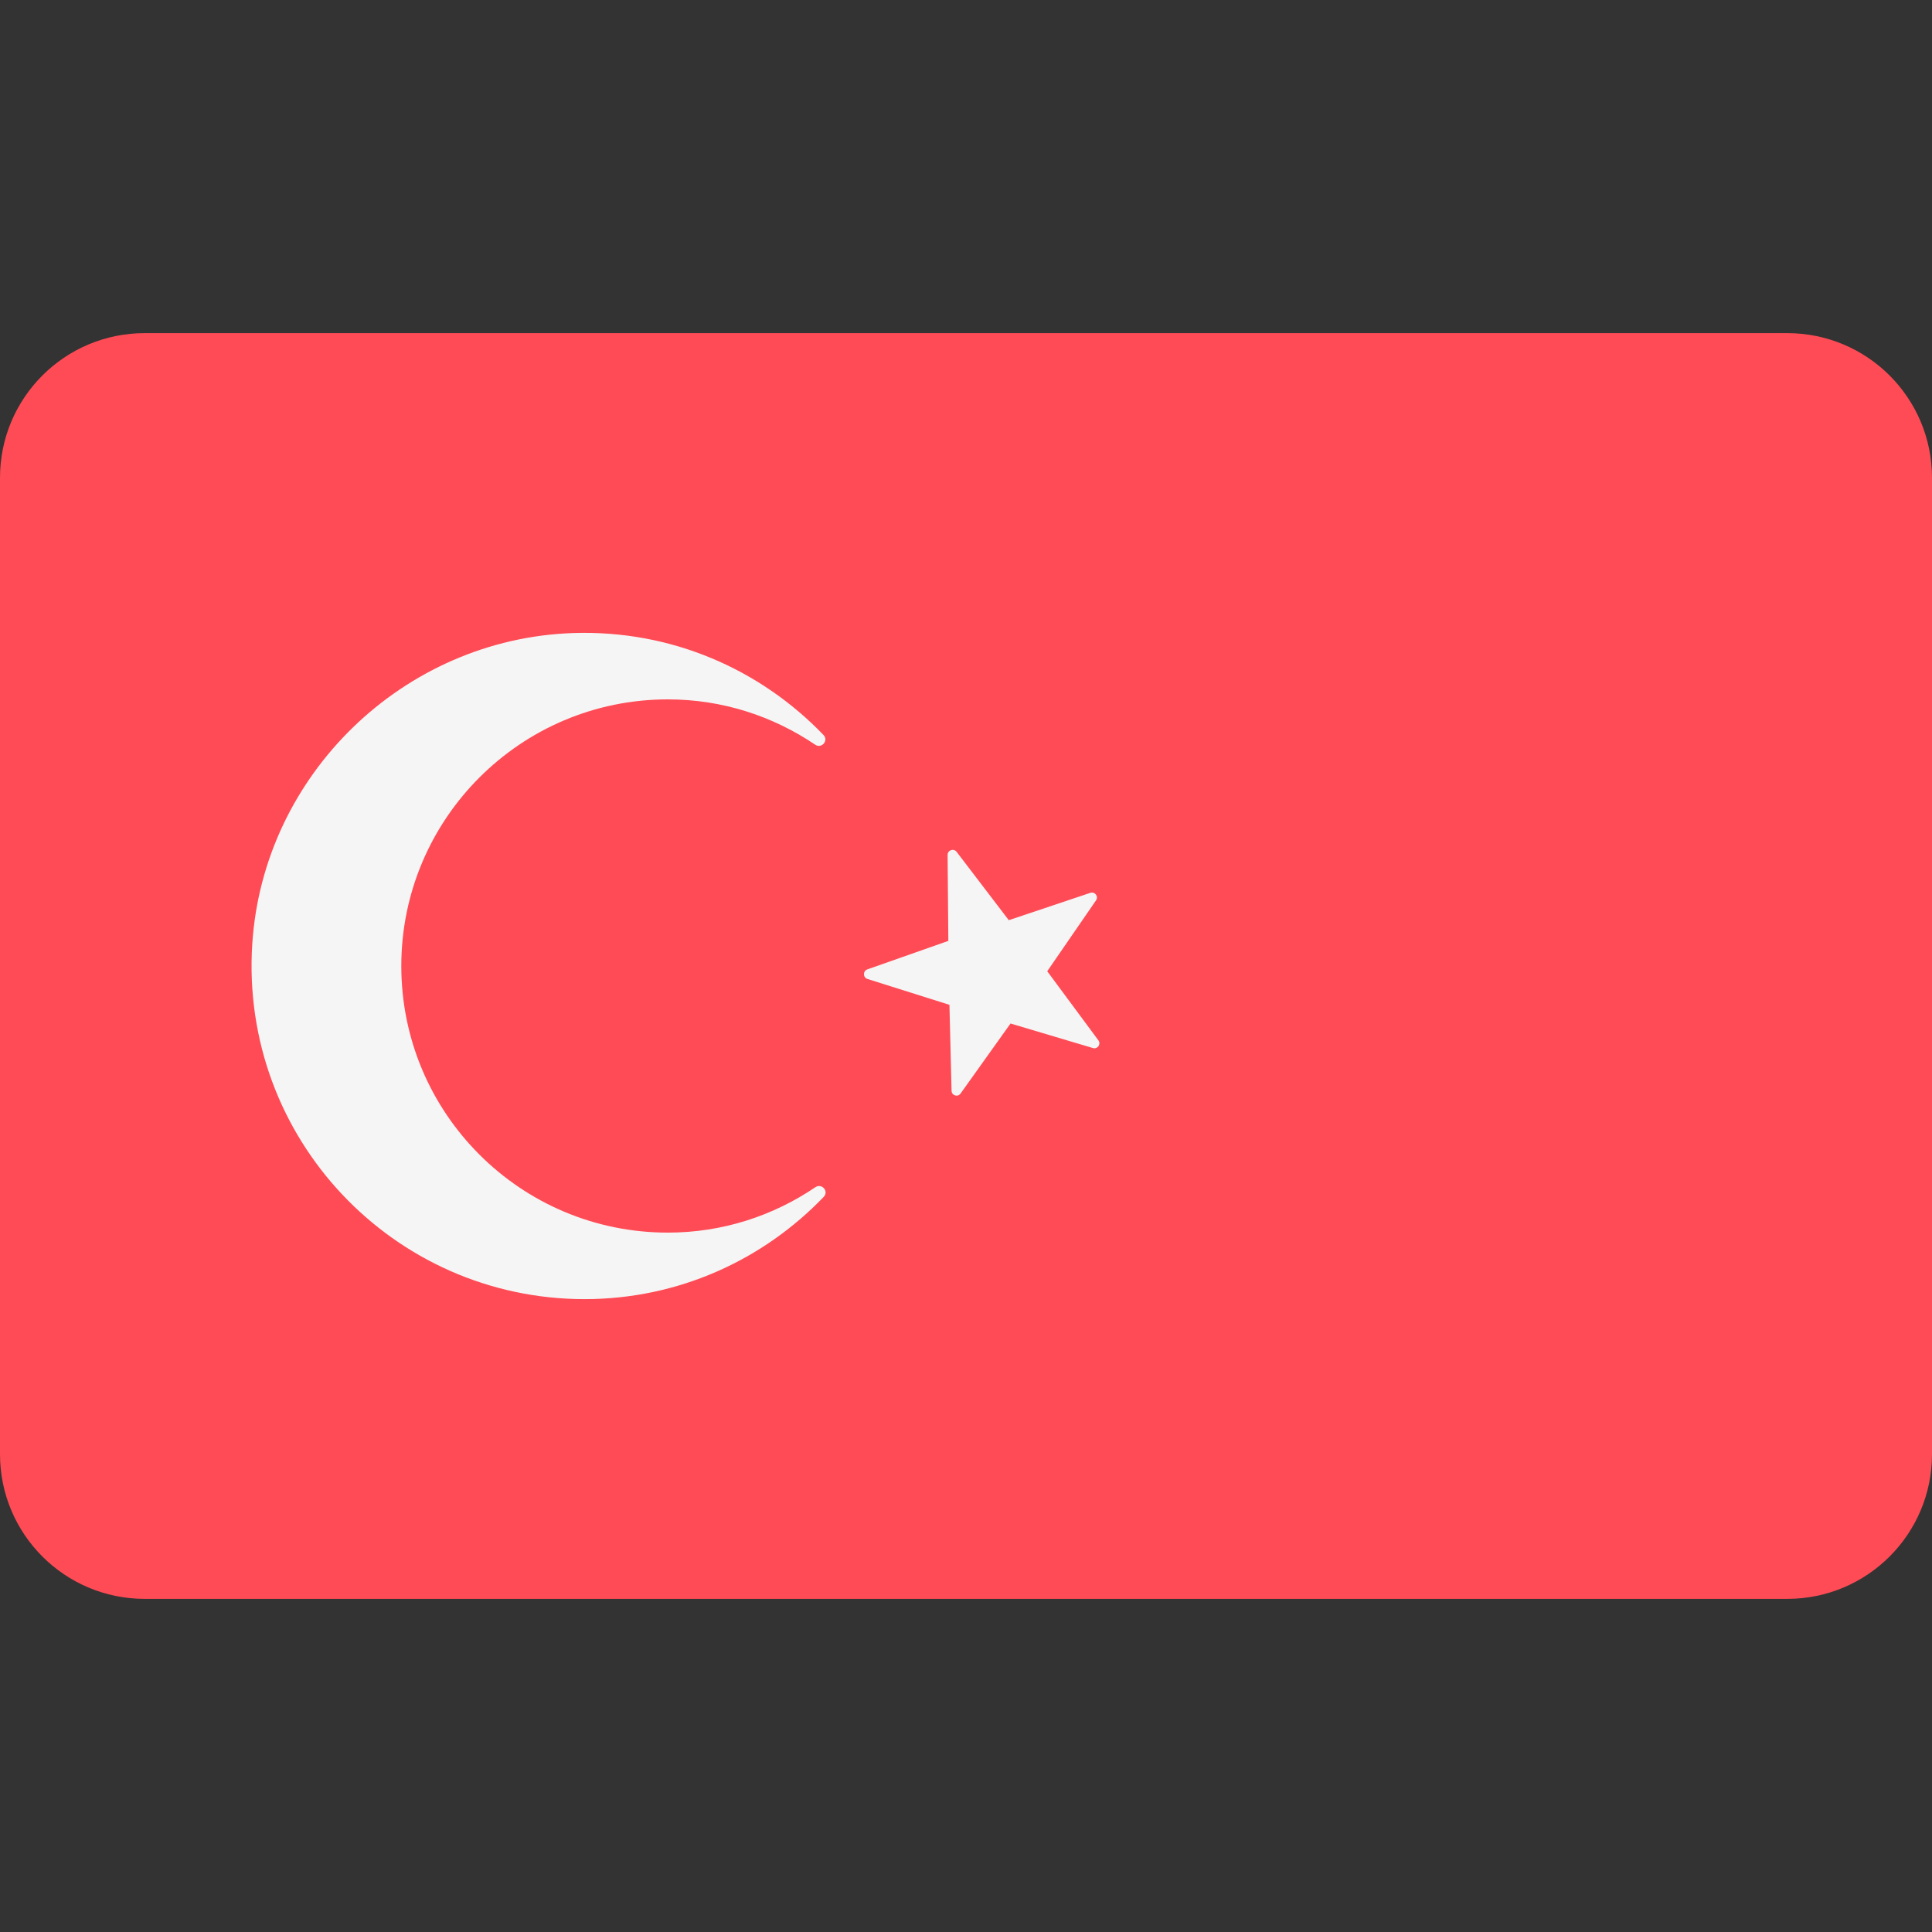 <svg width="21" height="21" viewBox="0 0 21 21" fill="none" xmlns="http://www.w3.org/2000/svg">
<rect x="0" y="0" width="21" height="21" fill="#333333" stroke="none"/>
<path d="M19.427 3.621H1.573C0.704 3.621 0 4.325 0 5.193V15.807C0 16.675 0.704 17.379 1.573 17.379H19.427C20.296 17.379 21 16.675 21 15.807V5.193C21 4.325 20.296 3.621 19.427 3.621Z" fill="#FF4B55"/>
<path d="M10.398 9.259L10.965 10.002L11.851 9.705C11.901 9.688 11.943 9.744 11.913 9.787L11.383 10.557L11.939 11.308C11.97 11.35 11.93 11.407 11.88 11.392L10.984 11.125L10.441 11.886C10.411 11.929 10.344 11.908 10.343 11.856L10.32 10.922L9.429 10.641C9.379 10.625 9.378 10.555 9.427 10.537L10.308 10.227L10.3 9.293C10.3 9.24 10.366 9.218 10.398 9.259Z" fill="#F5F5F5"/>
<path d="M7.259 13.398C5.659 13.398 4.362 12.101 4.362 10.5C4.362 8.902 5.659 7.602 7.259 7.602C7.854 7.602 8.403 7.785 8.86 8.094C8.93 8.142 9.01 8.05 8.951 7.989C8.268 7.278 7.3 6.845 6.228 6.881C4.385 6.944 2.86 8.422 2.742 10.261C2.607 12.369 4.276 14.121 6.354 14.121C7.377 14.121 8.297 13.693 8.954 13.009C9.012 12.948 8.932 12.857 8.862 12.905C8.404 13.215 7.855 13.398 7.259 13.398Z" fill="#F5F5F5"/>
</svg>
